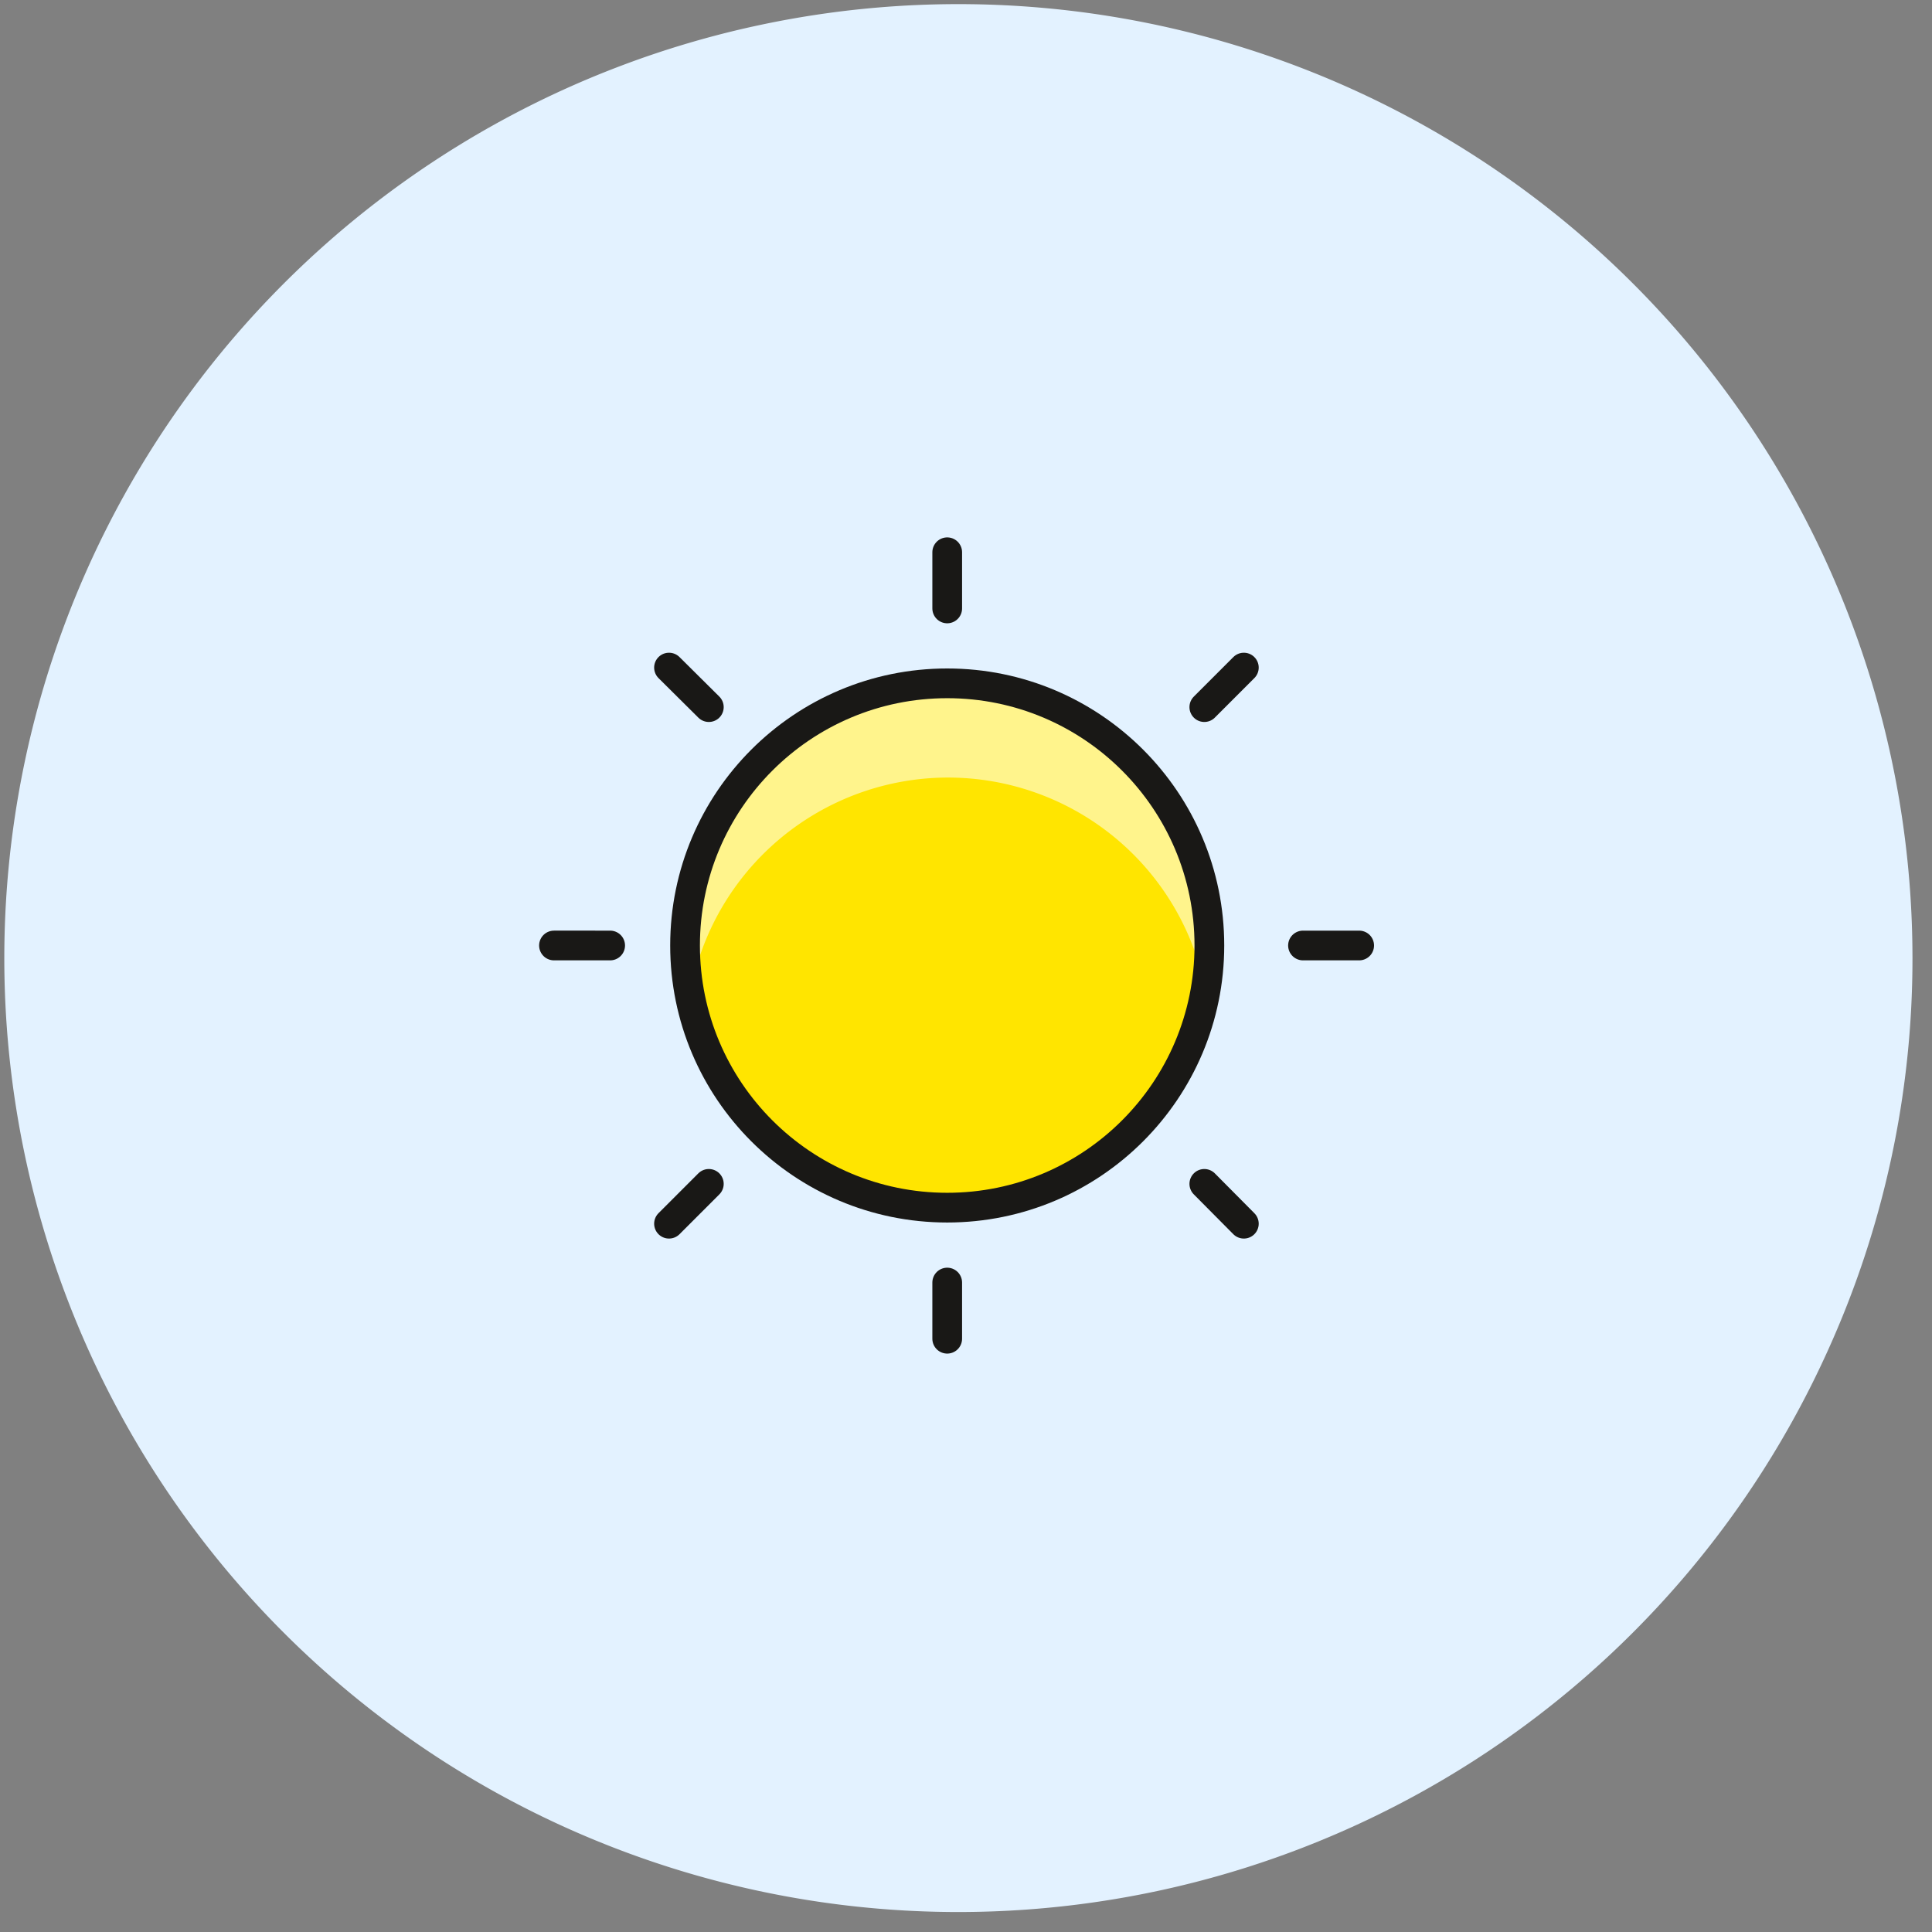 <svg xmlns="http://www.w3.org/2000/svg" xmlns:xlink="http://www.w3.org/1999/xlink" width="65" height="65"><rect width="100%" height="100%" fill="#808080" stroke="none"/><defs><path id="a" d="M61.478 45.476a32.099 32.099 0 0 1-58.476 0 32.099 32.099 0 1 1 61.341-13.24 31.914 31.914 0 0 1-2.865 13.24z"/></defs><g fill="none" fill-rule="evenodd"><mask id="b" fill="#fff"><use xlink:href="#a"/></mask><use fill="#E3F2FF" fill-rule="nonzero" xlink:href="#a"/><g mask="url(#b)"><g transform="translate(18.568 18.16)"><circle cx="13.3" cy="13.65" r="8.82" fill="#FFE500" fill-rule="nonzero"/><path fill="#FFF48C" fill-rule="nonzero" d="M13.3 8a8.82 8.82 0 0 1 8.7 7.23 9.1 9.1 0 0 0 .15-1.58 8.82 8.82 0 1 0-17.64 0 9.1 9.1 0 0 0 .15 1.58A8.82 8.82 0 0 1 13.3 8z"/><circle cx="13.3" cy="13.65" r="8.82" stroke="#191816" stroke-linecap="round" stroke-linejoin="round"/><path stroke="#191816" stroke-linecap="round" stroke-linejoin="round" d="M13.3 2.31V.42M5.28 5.63L3.94 4.3m-1.98 9.35H.07m5.21 8.02l-1.34 1.34M21.95 5.63l1.33-1.33m1.99 9.35h1.89m-5.21 8.02l1.33 1.34m-9.98 1.98v1.89"/></g></g></g></svg>